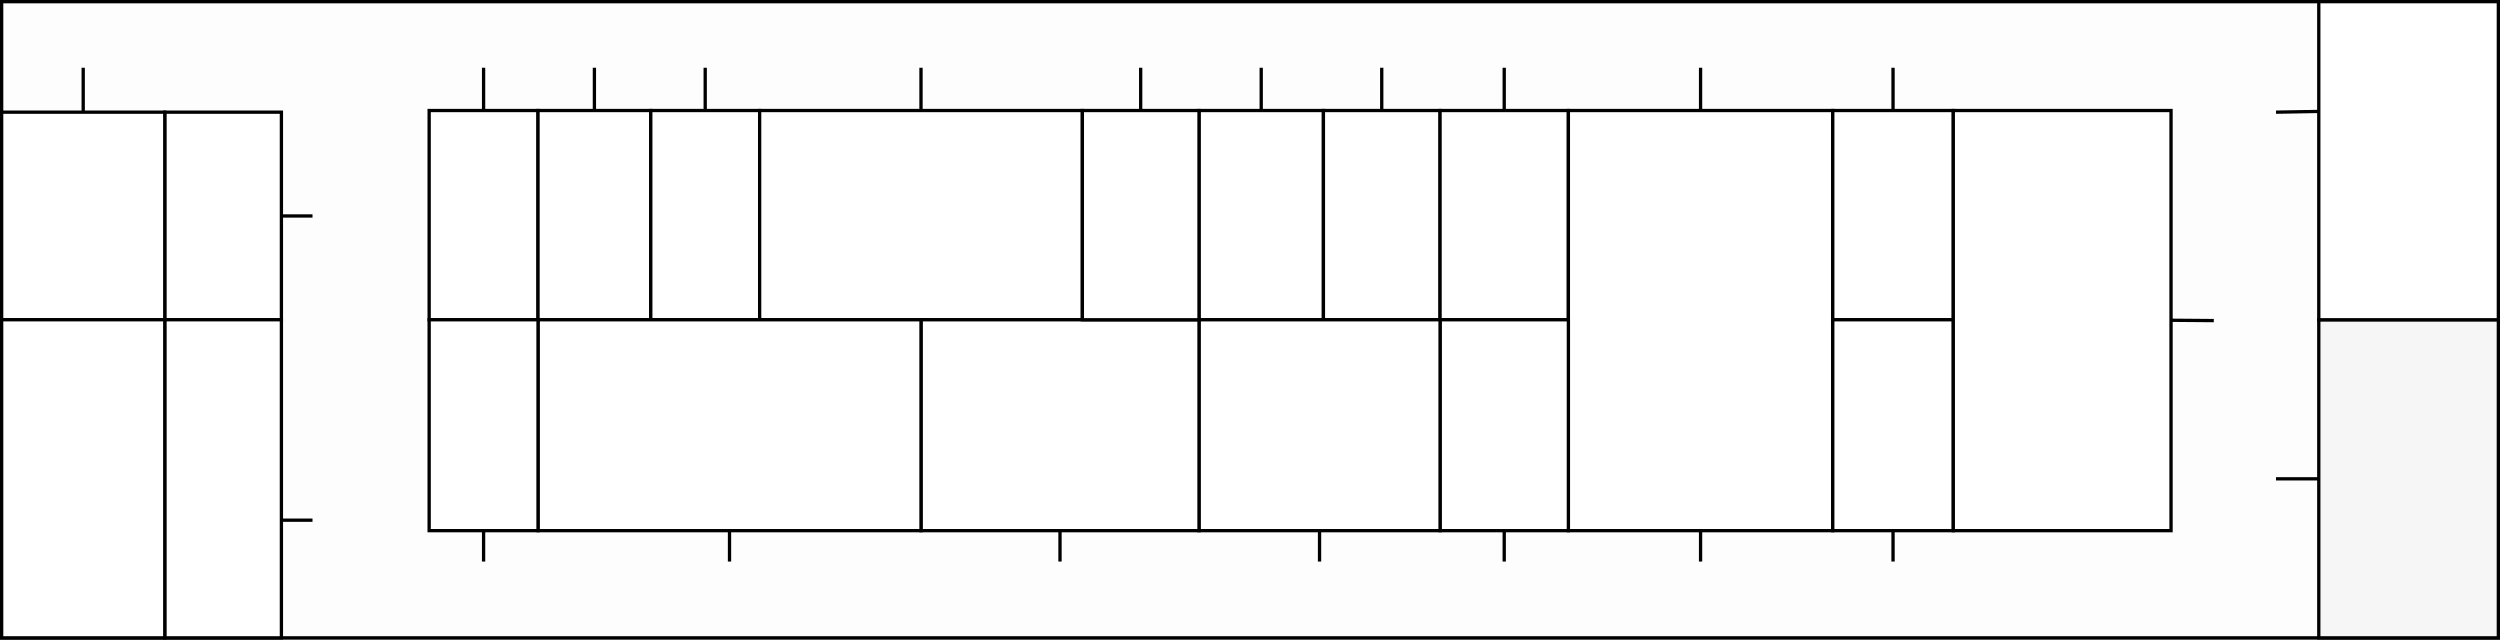 <?xml version="1.0" encoding="utf-8"?>
<!-- Generator: Adobe Illustrator 17.0.0, SVG Export Plug-In . SVG Version: 6.00 Build 0)  -->
<!DOCTYPE svg PUBLIC "-//W3C//DTD SVG 1.1//EN" "http://www.w3.org/Graphics/SVG/1.1/DTD/svg11.dtd">
<svg version="1.1" xmlns="http://www.w3.org/2000/svg" xmlns:xlink="http://www.w3.org/1999/xlink" x="0px" y="0px"
	 width="756.45px" height="193.51px" viewBox="0 0 756.45 193.51" enable-background="new 0 0 756.45 193.51" xml:space="preserve">
<rect x="0" y="0" width="756.45" height="193.51" fill="#808080" stroke="none"/>
<g id="Слой_1">
	<rect x="0.5" y="0.5" fill="#FDFDFD" stroke="#000000" stroke-miterlimit="10" width="755.45" height="192.51"/>
	<line fill="none" stroke="#000000" stroke-miterlimit="10" x1="716.912" y1="33.441" x2="688.676" y2="33.941"/>
	<line fill="none" stroke="#000000" stroke-miterlimit="10" x1="716.912" y1="144.882" x2="688.676" y2="144.882"/>
	<line fill="none" stroke="#000000" stroke-miterlimit="10" x1="572.794" y1="20.5" x2="572.794" y2="48.627"/>
	<line fill="none" stroke="#000000" stroke-miterlimit="10" x1="572.794" y1="144.882" x2="572.794" y2="169.912"/>
	<line fill="none" stroke="#000000" stroke-miterlimit="10" x1="514.559" y1="20.5" x2="514.559" y2="48.627"/>
	<line fill="none" stroke="#000000" stroke-miterlimit="10" x1="514.559" y1="144.882" x2="514.559" y2="169.912"/>
	<line fill="none" stroke="#000000" stroke-miterlimit="10" x1="455.147" y1="20.5" x2="455.147" y2="48.627"/>
	<line fill="none" stroke="#000000" stroke-miterlimit="10" x1="455.147" y1="144.882" x2="455.147" y2="169.912"/>
	<line fill="none" stroke="#000000" stroke-miterlimit="10" x1="418.088" y1="20.5" x2="418.088" y2="48.627"/>
	<line fill="none" stroke="#000000" stroke-miterlimit="10" x1="381.618" y1="20.5" x2="381.618" y2="48.627"/>
	<line fill="none" stroke="#000000" stroke-miterlimit="10" x1="399.265" y1="144.882" x2="399.265" y2="169.912"/>
	<line fill="none" stroke="#000000" stroke-miterlimit="10" x1="320.735" y1="144.882" x2="320.735" y2="169.912"/>
	<line fill="none" stroke="#000000" stroke-miterlimit="10" x1="345.147" y1="20.5" x2="345.147" y2="48.627"/>
	<line fill="none" stroke="#000000" stroke-miterlimit="10" x1="278.676" y1="20.5" x2="278.676" y2="48.627"/>
	<line fill="none" stroke="#000000" stroke-miterlimit="10" x1="213.382" y1="20.5" x2="213.382" y2="48.627"/>
	<line fill="none" stroke="#000000" stroke-miterlimit="10" x1="179.853" y1="20.5" x2="179.853" y2="48.627"/>
	<line fill="none" stroke="#000000" stroke-miterlimit="10" x1="146.324" y1="20.5" x2="146.324" y2="48.627"/>
	<line fill="none" stroke="#000000" stroke-miterlimit="10" x1="146.324" y1="144.882" x2="146.324" y2="169.912"/>
	<line fill="none" stroke="#000000" stroke-miterlimit="10" x1="220.735" y1="144.882" x2="220.735" y2="169.912"/>
	<line fill="none" stroke="#000000" stroke-miterlimit="10" x1="67.5" y1="65.348" x2="94.559" y2="65.348"/>
	<line fill="none" stroke="#000000" stroke-miterlimit="10" x1="67.5" y1="157.397" x2="94.559" y2="157.397"/>
	<line fill="none" stroke="#000000" stroke-miterlimit="10" x1="25.176" y1="20.5" x2="25.176" y2="48.627"/>
	<line fill="none" stroke="#000000" stroke-miterlimit="10" x1="638.088" y1="96.755" x2="669.853" y2="97.005"/>
</g>
<g id="Offices">
	<g id="office16">
		<rect x="701.618" y="96.755" fill="#F6F6F6" stroke="#000000" stroke-miterlimit="10" width="54.332" height="96.255"/>
	</g>
	<g id="office14">
		<rect x="701.618" y="0.5" fill="#FFFFFF" stroke="#000000" stroke-miterlimit="10" width="54.332" height="96.255"/>
	</g>
	<g id="office2">
		<rect x="49.853" y="33.941" fill="#FFFFFF" stroke="#000000" stroke-miterlimit="10" width="35.294" height="62.814"/>
	</g>
	<g id="office23">
		<rect x="49.853" y="96.755" fill="#FFFFFF" stroke="#000000" stroke-miterlimit="10" width="35.294" height="96.255"/>
	</g>
	<g id="office1">
		<rect x="0.5" y="33.941" fill="#FFFFFF" stroke="#000000" stroke-miterlimit="10" width="49.353" height="62.814"/>
	</g>
	<g id="office24">
		<rect x="0.5" y="96.755" fill="#FFFFFF" stroke="#000000" stroke-miterlimit="10" width="49.353" height="96.255"/>
	</g>
	<g id="office3">
		<rect x="129.853" y="33.441" fill="#FFFFFF" stroke="#000000" stroke-miterlimit="10" width="32.941" height="63.314"/>
	</g>
	<g id="office4">
		<rect x="162.794" y="33.441" fill="#FFFFFF" stroke="#000000" stroke-miterlimit="10" width="34.118" height="63.314"/>
	</g>
	<g id="office5">
		<rect x="196.912" y="33.441" fill="#FFFFFF" stroke="#000000" stroke-miterlimit="10" width="32.941" height="63.314"/>
	</g>
	<g id="office6">
		<rect x="229.853" y="33.441" fill="#FFFFFF" stroke="#000000" stroke-miterlimit="10" width="97.647" height="63.314"/>
	</g>
	<g id="office8">
		<rect x="362.794" y="33.441" fill="#FFFFFF" stroke="#000000" stroke-miterlimit="10" width="37.647" height="63.314"/>
	</g>
	<g id="office9">
		<rect x="400.441" y="33.441" fill="#FFFFFF" stroke="#000000" stroke-miterlimit="10" width="35.294" height="63.314"/>
	</g>
	<g id="office10">
		<rect x="435.735" y="33.441" fill="#FFFFFF" stroke="#000000" stroke-miterlimit="10" width="38.824" height="63.314"/>
	</g>
	<g id="office11">
		<rect x="474.559" y="33.441" fill="#FFFFFF" stroke="#000000" stroke-miterlimit="10" width="80" height="127.127"/>
	</g>
	<g id="office12">
		<rect x="554.559" y="33.441" fill="#FFFFFF" stroke="#000000" stroke-miterlimit="10" width="36.471" height="63.314"/>
	</g>
	<g id="office17">
		<rect x="554.559" y="96.755" fill="#FFFFFF" stroke="#000000" stroke-miterlimit="10" width="36.471" height="63.814"/>
	</g>
	<g id="office18">
		<rect x="435.735" y="96.755" fill="#FFFFFF" stroke="#000000" stroke-miterlimit="10" width="38.824" height="63.814"/>
	</g>
	<g id="office19">
		<rect x="362.794" y="96.755" fill="#FFFFFF" stroke="#000000" stroke-miterlimit="10" width="72.941" height="63.814"/>
	</g>
	<g id="office20">
		<rect x="278.676" y="96.755" fill="#FFFFFF" stroke="#000000" stroke-miterlimit="10" width="84.118" height="63.814"/>
	</g>
	<g id="office21">
		<rect x="162.794" y="96.755" fill="#FFFFFF" stroke="#000000" stroke-miterlimit="10" width="115.882" height="63.814"/>
	</g>
	<g id="office22">
		<rect x="129.853" y="96.755" fill="#FFFFFF" stroke="#000000" stroke-miterlimit="10" width="32.941" height="63.814"/>
	</g>
	<g id="office13">
		<rect x="591.029" y="33.441" fill="#FFFFFF" stroke="#000000" stroke-miterlimit="10" width="65.882" height="127.127"/>
	</g>
	<g id="office7">
		<rect x="327.5" y="33.441" fill="#FFFFFF" stroke="#000000" stroke-miterlimit="10" width="35.294" height="63.314"/>
	</g>
</g>
</svg>
